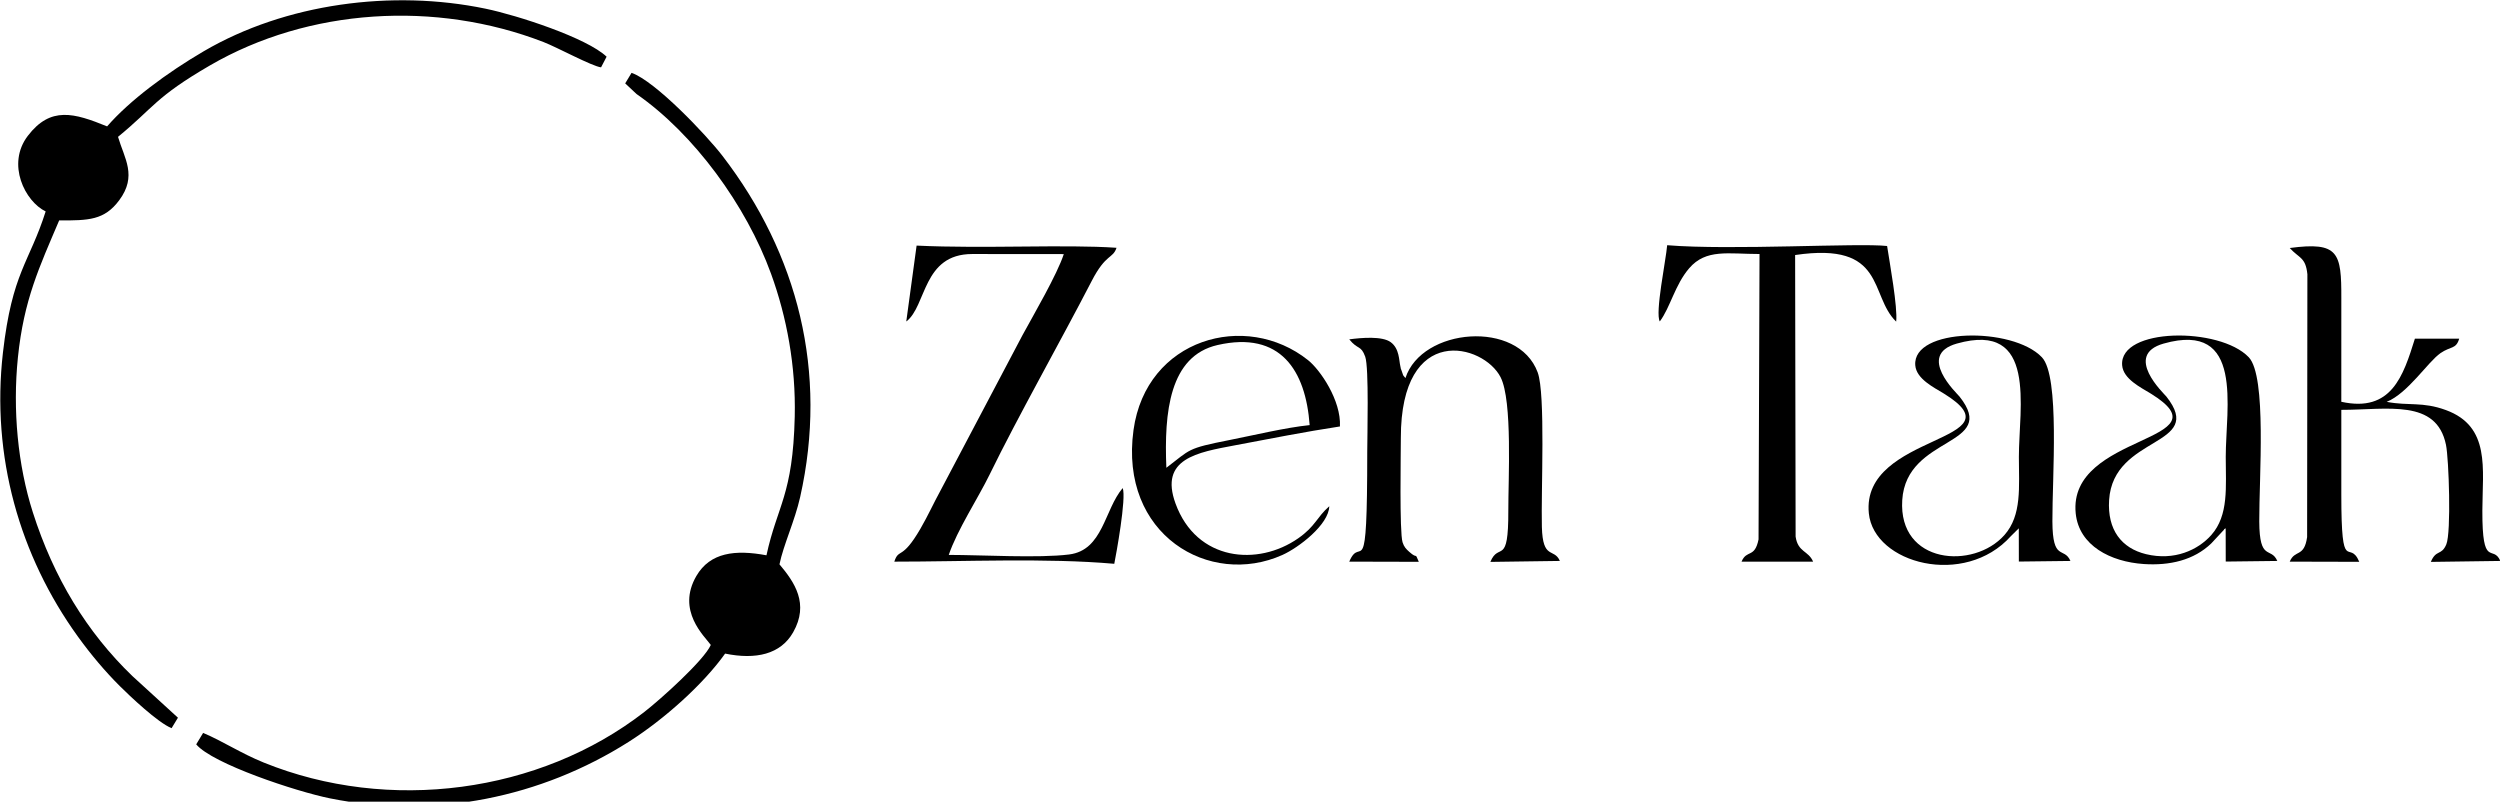 <?xml version="1.0" encoding="UTF-8" standalone="no"?>
<!-- Creator: CorelDRAW 2020 (64 Bit) -->

<svg
   width="237.01mm"
   height="76mm"
   clip-rule="evenodd"
   fill-rule="evenodd"
   image-rendering="optimizeQuality"
   shape-rendering="geometricPrecision"
   text-rendering="geometricPrecision"
   version="1.1"
   viewBox="0 0 23701 7600"
   xml:space="preserve"
   id="svg26"
   sodipodi:docname="logo.svg"
   inkscape:version="1.2.2 (b0a8486, 2022-12-01)"
   xmlns:inkscape="http://www.inkscape.org/namespaces/inkscape"
   xmlns:sodipodi="http://sodipodi.sourceforge.net/DTD/sodipodi-0.dtd"
   xmlns="http://www.w3.org/2000/svg"
   xmlns:svg="http://www.w3.org/2000/svg"><sodipodi:namedview
   id="namedview28"
   pagecolor="#ffffff"
   bordercolor="#000000"
   borderopacity="0.25"
   inkscape:showpageshadow="2"
   inkscape:pageopacity="0.0"
   inkscape:pagecheckerboard="0"
   inkscape:deskcolor="#d1d1d1"
   inkscape:document-units="mm"
   showgrid="false"
   inkscape:zoom="0.82160088"
   inkscape:cx="-85.808088"
   inkscape:cy="-143.01348"
   inkscape:window-width="1920"
   inkscape:window-height="1027"
   inkscape:window-x="0"
   inkscape:window-y="25"
   inkscape:window-maximized="1"
   inkscape:current-layer="g24" />
 <defs
   id="defs4">
  <style
   type="text/css"
   id="style2">
   <![CDATA[
    .fil1 {fill:black}
    .fil2 {fill:#FEFEFE}
    .fil0 {fill:white}
   ]]>
  </style>
 </defs>
 
  
  
  <g
   transform="translate(-2644.4 2295.1)"
   id="g24">
   <path
   class="fil1"
   d="m10230 2418.1c266.48-1184.8-20.94-2304.9-736.12-3235.3-154.01-200.32-638.31-709.89-862.1-787.27l-60.29 99.85 107.59 101c544.77 377.95 1040.6 1057.6 1275.4 1704.6 148.75 409.78 235.52 872.84 224.36 1354.1-17.36 747.62-165.18 838.69-268.04 1314.3-296.14-55.36-534.25-27.29-664.31 195.68-192.28 329.62 78.01 572.3 136.59 654.2-63.36 144.38-474.4 514.35-630.07 635.21-993.99 771.75-2423.2 960.6-3609.4 479.37-216.2-87.73-387.51-202.3-573.54-280.65l-65.55 108.55c152.99 183.92 948.65 447.51 1268.4 511.99 994.36 200.55 2003.5-10.96 2831-535.36 340.13-215.54 710.88-550.01 914.84-837.04 291.21 59.57 526.27 6.95 644.99-201.88 153.8-270.59 13.39-474.67-129.64-644.39 36.95-181.48 145.56-412.93 195.95-636.96z"
   id="path6" />
   <path
   class="fil1"
   d="m3659.8-1097c-312.33-127.02-535.87-192.7-751.47 89.48-205.64 269.18-26.08 622.67 168.97 716.87-155.31 488.39-317.63 574.5-405.03 1338.1-112.55 983.11 158.02 1927.2 710.34 2692.1 123.84 171.52 257.69 330.05 397.23 469.2 90.41 90.13 361.1 347.83 491.32 399.42l60.23-99.22-431.65-394.59c-432.22-415.76-746.99-934.12-944.23-1553.1-142.28-446.45-192.29-969.5-141.32-1467.4 55.99-547.09 203.81-858.52 391.18-1299.3 279.81 0.93 428.59-2.23 569.09-190.99 172.82-232.18 49.16-395.4-11.16-601.46 339.97-278.39 351.44-375.15 872.14-677.4 935.36-542.94 2140-616.44 3161.1-221.55 132.02 51.05 460.18 229.74 546.19 240.12l52.59-100.94c-186.29-177.69-840.85-391.52-1148.5-455.36-885.44-183.71-1896.2-49.34-2669.7 403.01-349.87 204.58-705.1 468.47-917.24 713.04z"
   id="path8" />
   <path
   class="fil1"
   d="m24352 56.071c89.18 98.92 150.55 85.11 167.34 248.9l-2.56 2492.2c-28.49 196.62-116.16 114.36-164.81 232.33l659.25 1.68c-96.03-227.54-170.34 150.13-170.22-638.4 0.03-267.44 0-534.88 0-802.32 440.04 0.03 901.75-106.23 992.19 331.38 27.68 133.88 50.48 830.8 3.31 943.6-46.16 110.38-96.25 45.1-146.95 166.5l659.14-9.09c-70.71-161.87-172.31 81.86-170.62-477.2 1.2-398.11 78.97-797.38-345.52-953.08-223.15-81.83-350.98-37.79-561.53-77.92 202-82.02 390.64-379.24 510.27-461.98 97.09-67.15 148.14-35.26 177.21-137.31l-419.89 0.06c-110.39 353.75-222.13 703.24-697.73 598.53 0.12-326.88-0.82-653.83 0.18-980.72 1.32-433.31-24.61-539.27-489.06-477.14z"
   id="path10" />
   
   
   <path
   class="fil1"
   d="m11639 2965.7c80.27-237.21 278.78-538.73 388.51-764.05 260.13-534.3 675.77-1269.7 967.49-1834.5 134.06-259.62 199.92-207.78 234.46-313.11-491.13-34.36-1246 10.26-1895.3-20.79l-97.99 719.73c193.99-146.31 152.47-639.82 625.46-639.88l868 0.78c-63.43 193.76-284.41 571.83-391.61 768.68l-774.09 1467.1c-72.36 132.41-119.24 239.3-193.37 367.53-176.64 305.65-204.04 179.38-247.73 312.42 662.5 0 1440.7-36.32 2085.4 20.31 16.82-82.89 116.31-625.29 79.91-718.02-175.16 205.8-185.24 589.34-508.4 629.74-289.19 36.14-825.63 4.31-1140.8 4.07z"
   id="path12" />
   <path
   class="fil1"
   d="m15436 922.07c81.8 101.82 110.42 51.99 151.15 164.28 36.68 101.12 19.29 765.03 19.29 898.83 0 1318.4-57.32 775.06-170.47 1044.3l659.22 1.68c-42.06-99.73-5.38-18.14-90.32-94.47-30.65-27.56-49.67-46.57-63.69-91.01-30.21-95.7-16.07-855.03-16.25-987.86-1.53-1100.1 784.66-893.87 945.95-576.03 113.85 224.35 71.88 976 72.96 1263.8 2.05 536.56-89.84 292.23-170.29 486.38l659.02-9.15c-55.66-127.66-162.47-5.21-170.66-322.95-8.69-338.2 35.84-1259-39.71-1464.3-185.15-503.05-1099.5-423.29-1253.8 53.55-32.07-39.9-13.66-9.24-35.62-67.64-17.27-45.91-3.55-7.49-12.49-43.98-13.54-55.36-7.91-167.52-91.73-228.78-79.58-58.13-271.71-42.69-392.51-26.66z"
   id="path14" />
   <path
   class="fil1"
   d="m18380 752.24c99.97-133.8 143.24-346.51 278.27-503.89 160.24-186.78 370.42-135.33 667.1-135.33l-9.26 2705.7c-36.8 181.42-112.53 93.3-161.21 210.97l678.45-0.09c-44.35-105.51-143.84-87.31-165.83-237.68l-4.64-2669.3c867.57-128.2 700.05 382.43 957.95 631.36 15.41-135.6-61.43-555.85-85.95-716.96-271.05-30.63-1482.8 42.36-2085.1-7.52-10.98 137.53-116.71 644.63-69.77 722.8z"
   id="path16" />
   <path
   class="fil1"
   d="m23157 961.97c766.12-216.35 588.34 610.75 588.37 1074.1 0 285.65 29.84 552.69-137.04 741.3-125.19 141.47-350.39 246.38-618.88 181.12-231.67-56.32-367.66-229.92-349.82-512.85 39.08-620.53 921.01-502.35 543.27-980.79-21.72-27.5-412.9-393.65-25.9-502.92zm1077.2 2060.9c-60.86-139.42-169.29 10.95-171.1-374.52-1.95-412.06 72.54-1376-99.58-1556.6-276.32-289.88-1229-282.3-1200.3 76.63 10.35 129.61 177.6 209.98 271.05 267.62 749.57 462.52-788 371.69-711.34 1135.6 30.84 307.16 332.01 459.63 645.54 480.51 245.05 16.34 474.97-36.04 640.54-196.43l118.09-126.97c2.76-10.26 11.01-10.35 17.54-15.25l0.57 315.28z"
   id="path18" />
   <path
   class="fil1"
   d="m21196 962.06c766.22-216.14 588.16 609.67 588.19 1074 0 285.46 29.97 552.75-137.01 741.36-292.23 330.11-1007.2 277.13-968.72-331.79 39.23-620.5 921.36-502.92 543.27-980.79-23.05-29.12-412.55-393.71-25.73-502.83zm1077.1 2060.8c-61.62-139.93-169.27 11.07-171.16-374.49-2.05-412.6 72.6-1375.6-99.65-1556.6-277.61-291.63-1228.9-280.34-1200.3 76.63 10.35 129.4 177.66 210.01 271.11 267.65 749.45 462.19-787.9 371.66-711.33 1135.5 47.87 477.56 907.8 705.5 1346.2 216.57l75.42-74.59 0.48 315.19z"
   id="path20" />
   
   <path
   class="fil1"
   d="m13702 2139.6c-21.99-526.33 28.76-1059.8 486.08-1163.9 595.62-135.57 834.65 240 872.38 759.35-230.49 23.62-528.83 95.98-760.4 141.62-409.21 80.66-364.92 86.19-598.06 262.95zm1544.5 364.68c-122.37 108.28-129.71 188.67-294.37 303.9-382.22 267.44-963.88 218.25-1163.4-329.96-154.86-425.33 205.82-484.27 563.52-551.54 328.54-61.8 663.19-128.35 995.38-178.83 12.18-246.89-187.2-536.81-301.95-628.27-591.53-471.72-1535.7-204.41-1655.1 662.05-136.89 993.16 721.39 1494.7 1412.4 1184.1 152.96-68.75 438.9-286.31 443.6-461.47z"
   id="path22" />
  </g>
 
</svg>
